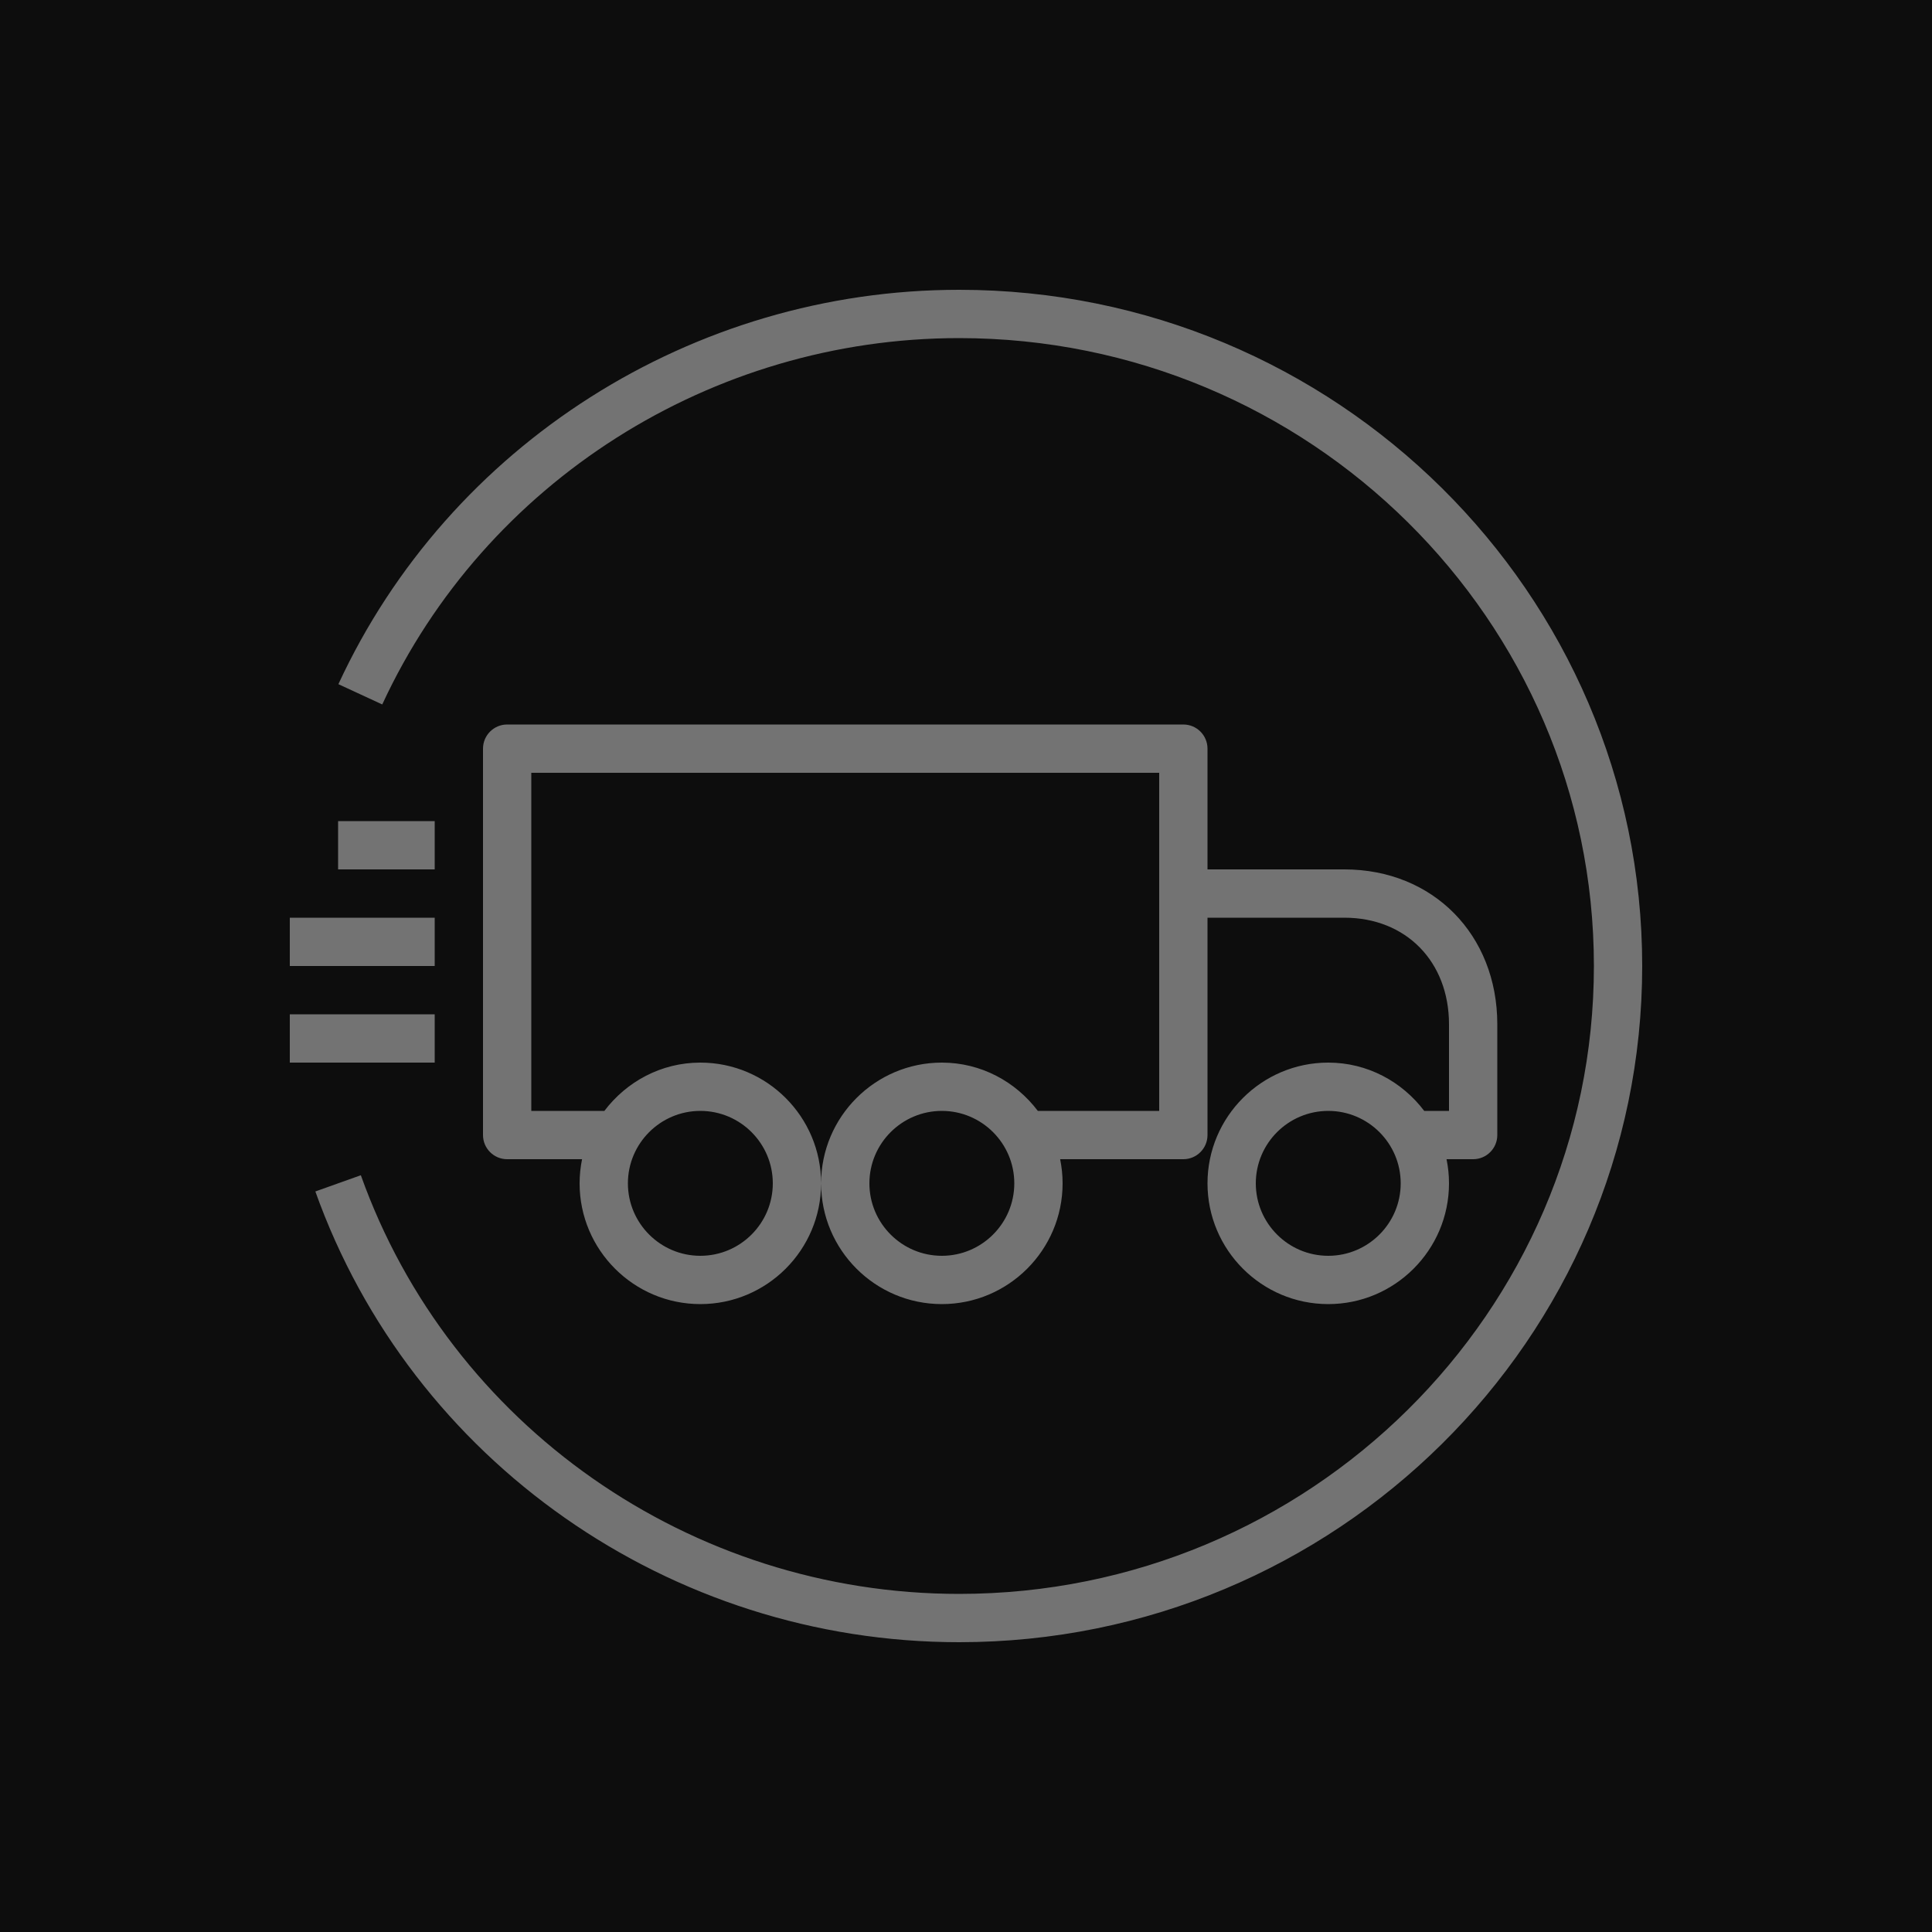 <?xml version="1.0" encoding="UTF-8"?>
<svg width="40px" height="40px" viewBox="0 0 40 40" version="1.1" xmlns="http://www.w3.org/2000/svg" xmlns:xlink="http://www.w3.org/1999/xlink">
    <title>Icon-Architecture/32/Arch_AWS-Snowmobile_32</title>
    <g id="Icon-Architecture/32/Arch_AWS-Snowmobile_32" stroke="none" stroke-width="1" fill="none" fill-rule="evenodd">
        <g id="Icon-Architecture-BG/32/Storage" fill="rgb(13,13,13)">
            <rect id="Rectangle" x="0" y="0" width="40" height="40"></rect>
        </g>
        <path d="M34,20 C34,27.72 27.655,34 19.857,34 C13.876,34 8.521,30.25 6.529,24.668 L7.471,24.332 C9.32,29.517 14.298,33 19.857,33 C27.104,33 33,27.168 33,20 C33,12.832 27.104,7 19.857,7 C14.733,7 10.045,9.977 7.914,14.585 L7.006,14.165 C9.301,9.205 14.345,6 19.857,6 C27.655,6 34,12.28 34,20 L34,20 Z M6,22 L9,22 L9,21 L6,21 L6,22 Z M6,20 L9,20 L9,19 L6,19 L6,20 Z M7,18 L9,18 L9,17 L7,17 L7,18 Z M27.5,26 C26.673,26 26,25.327 26,24.5 C26,23.673 26.673,23 27.5,23 C28.327,23 29,23.673 29,24.5 C29,25.327 28.327,26 27.5,26 L27.5,26 Z M19.5,26 C18.673,26 18,25.327 18,24.5 C18,23.673 18.673,23 19.5,23 C20.327,23 21,23.673 21,24.5 C21,25.327 20.327,26 19.5,26 L19.5,26 Z M14.5,23 C15.327,23 16,23.673 16,24.5 C16,25.327 15.327,26 14.5,26 C13.673,26 13,25.327 13,24.5 C13,23.673 13.673,23 14.5,23 L14.5,23 Z M24.5,15 L10.5,15 C10.224,15 10,15.224 10,15.5 L10,23.5 C10,23.776 10.224,24 10.5,24 L12.051,24 C12.018,24.162 12,24.329 12,24.5 C12,25.878 13.121,27 14.5,27 C15.879,27 17,25.878 17,24.5 C17,23.122 15.879,22 14.5,22 C13.687,22 12.97,22.396 12.513,23 L11,23 L11,16 L24,16 L24,23 L21.487,23 C21.03,22.396 20.313,22 19.5,22 C18.121,22 17,23.122 17,24.5 C17,25.878 18.121,27 19.5,27 C20.879,27 22,25.878 22,24.5 C22,24.329 21.982,24.162 21.949,24 L24.5,24 C24.776,24 25,23.776 25,23.5 L25,19 L27.833,19 C29.109,19 30,19.908 30,21.208 L30,23 L29.487,23 C29.03,22.396 28.313,22 27.5,22 C26.121,22 25,23.122 25,24.5 C25,25.878 26.121,27 27.5,27 C28.879,27 30,25.878 30,24.5 C30,24.329 29.982,24.162 29.949,24 L30.5,24 C30.776,24 31,23.776 31,23.5 L31,21.208 C31,19.35 29.668,18 27.833,18 L25,18 L25,15.5 C25,15.224 24.776,15 24.5,15 L24.5,15 Z" id="Fill-5" fill="rgb(115,115,115)"></path>
    </g>
</svg>